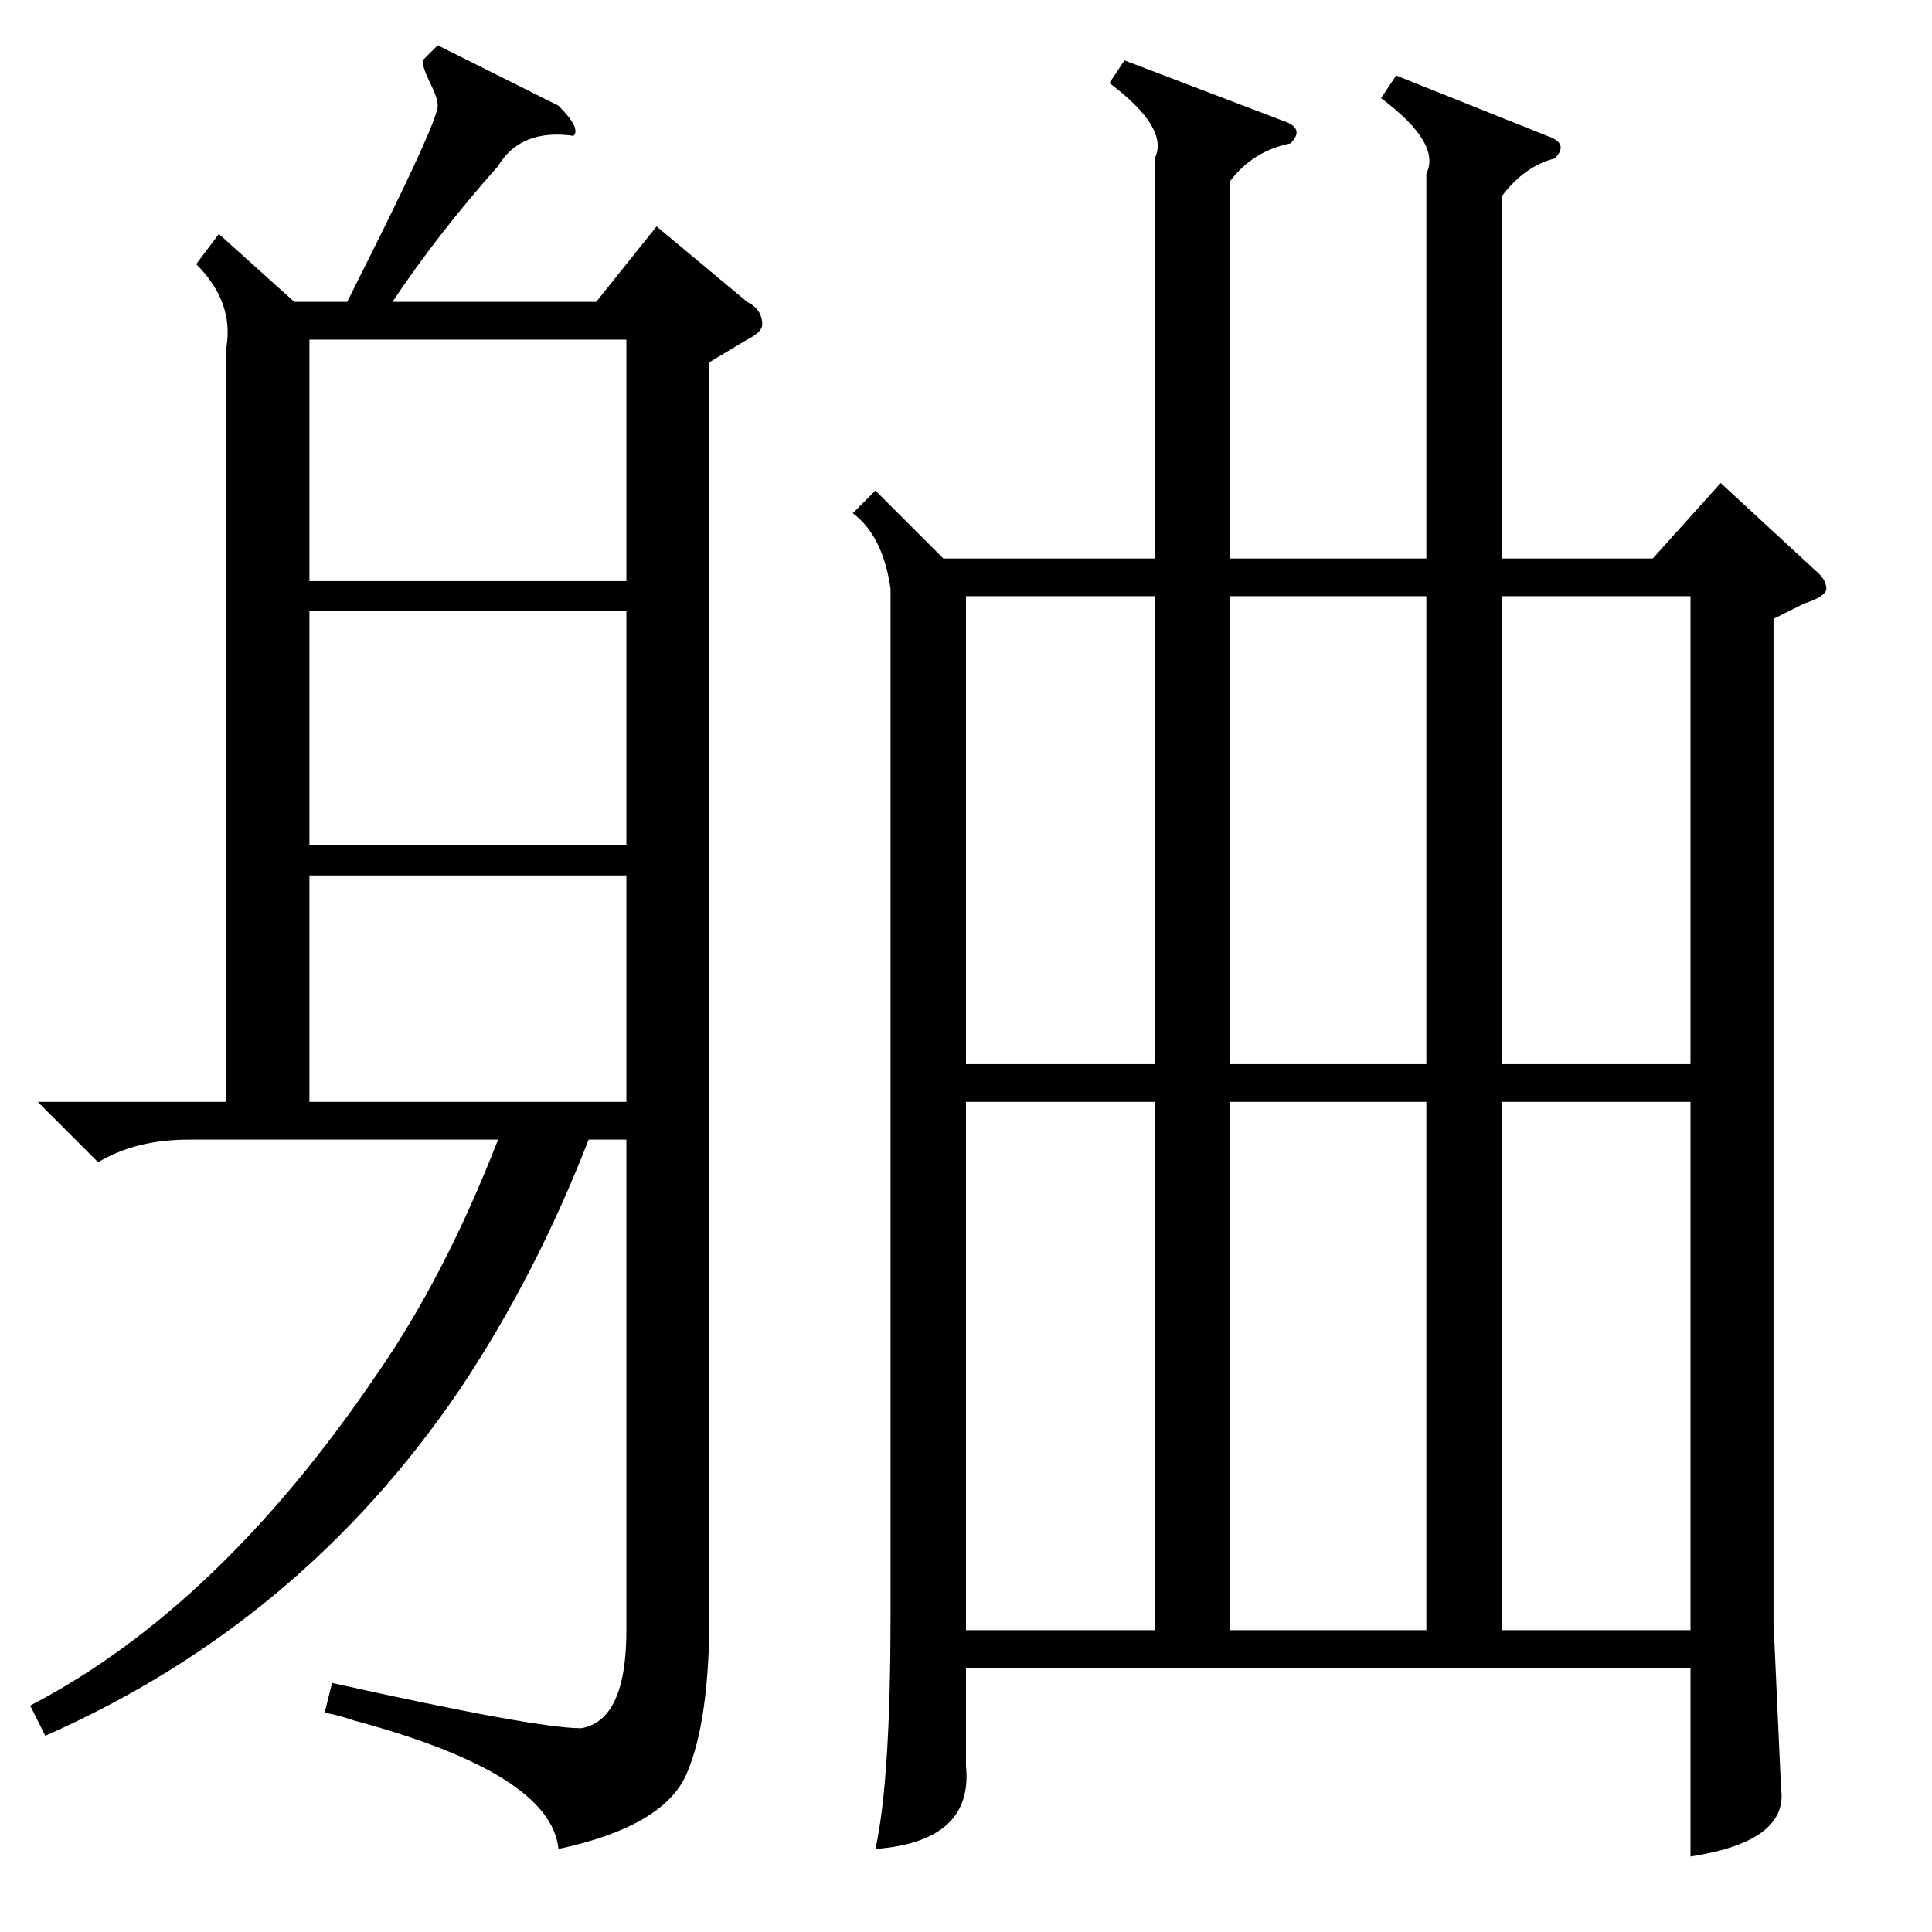 <?xml version="1.0" standalone="no"?>
<!DOCTYPE svg PUBLIC "-//W3C//DTD SVG 1.1//EN" "http://www.w3.org/Graphics/SVG/1.1/DTD/svg11.dtd" >
<svg xmlns="http://www.w3.org/2000/svg" xmlns:xlink="http://www.w3.org/1999/xlink" version="1.1" viewBox="0 -52 256 256">
  <g transform="matrix(1 0 0 -1 0 204)">
   <path fill="currentColor"
d="M94 208v-166q0 -14 -3 -21t-17 -10q-1 10 -27 17q-3 1 -4 1l1 4q27 -6 33 -6q6 1 6 13v65h-5q-7 -18 -17 -33q-21 -31 -55 -46l-2 4q25 13 46 44q9 13 16 31h-41q-7 0 -12 -3l-8 8h25v100q1 6 -4 11l3 4l10 -9h7l3 6q9 18 9 20q0 1 -1 3t-1 3l2 2l16 -8q3 -3 2 -4
q-7 1 -10 -4q-8 -9 -14 -18h27l8 10l12 -10q2 -1 2 -3q0 -1 -2 -2zM41 179h42v32h-42v-32zM83 175h-42v-31h42v31zM83 140h-42v-30h42v30zM116 191l9 -9h28v53q2 4 -6 10l2 3l21 -8q3 -1 1 -3q-5 -1 -8 -5v-50h26v51q2 4 -6 10l2 3l20 -8q3 -1 1 -3q-4 -1 -7 -5v-48h20l9 10
l13 -12q1 -1 1 -2t-3 -2l-4 -2v-133l1 -22q1 -7 -12 -9v25h-96v-13q1 -10 -12 -11q2 9 2 31v136q-1 7 -5 10zM189 177h-26v-62h26v62zM189 110h-26v-70h26v70zM153 177h-25v-62h25v62zM199 115h25v62h-25v-62zM153 110h-25v-70h25v70zM224 110h-25v-70h25v70z" />
  </g>

</svg>
